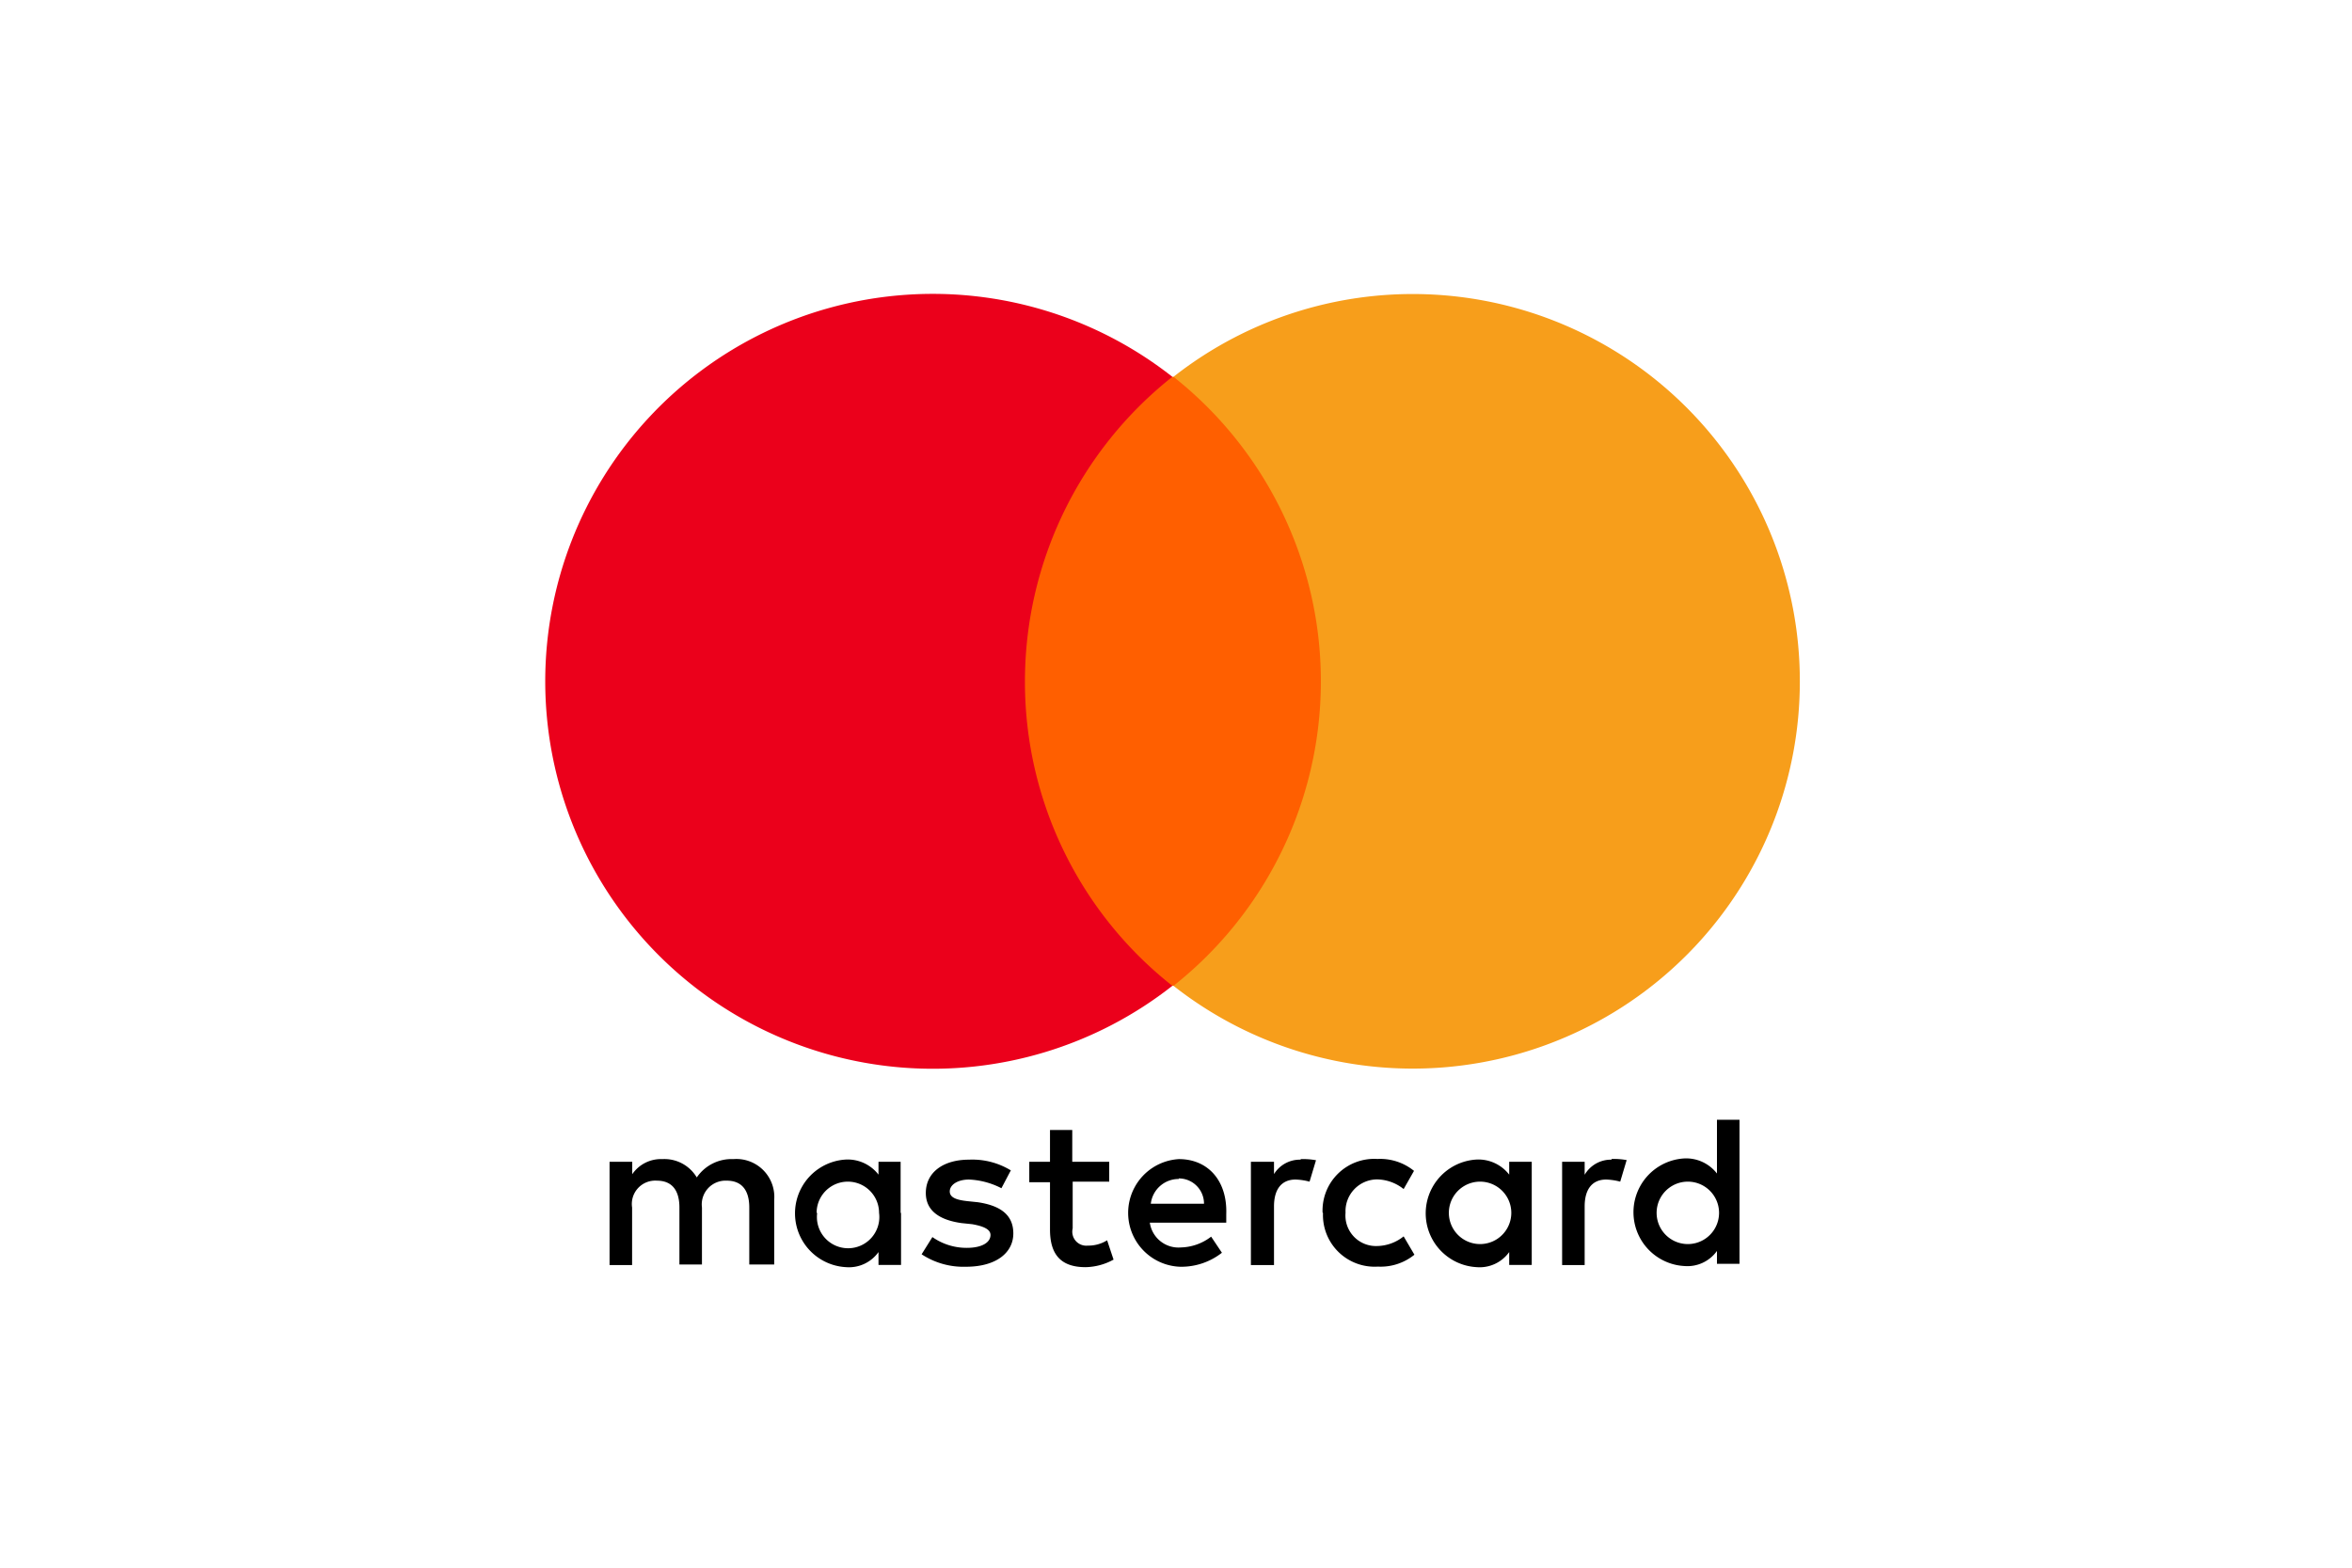 <svg id="Layer_1" data-name="Layer 1" xmlns="http://www.w3.org/2000/svg" viewBox="0 0 168 112"><defs><style>.cls-1{fill:none;}.cls-2{fill:#ff5f00;}.cls-3{fill:#eb001b;}.cls-4{fill:#f79e1b;}</style></defs><title>mastercard</title><rect class="cls-1" width="168" height="112"/><path d="M55.3,90.34V85.73a2.71,2.71,0,0,0-2.92-2.92,3,3,0,0,0-2.61,1.31,2.69,2.69,0,0,0-2.46-1.31,2.48,2.48,0,0,0-2.15,1.08V83H43.54v7.38h1.61V86.27a1.67,1.67,0,0,1,1.77-1.92c1.08,0,1.61.69,1.61,1.92v4.07h1.61V86.27a1.7,1.7,0,0,1,1.77-1.92c1.08,0,1.61.69,1.61,1.92v4.07H55.3ZM79.21,83H76.59V80.73H75V83H73.52v1.46H75v3.38c0,1.69.69,2.69,2.54,2.69a4.3,4.3,0,0,0,2-.54l-0.46-1.38a2.53,2.53,0,0,1-1.38.38,1,1,0,0,1-1.08-1.23V84.42h2.61V83h0Zm13.68-.15A2.17,2.17,0,0,0,91,83.88V83H89.35v7.38H91V86.19c0-1.23.54-1.92,1.54-1.92a4.5,4.5,0,0,1,1,.15L94,82.89a5.08,5.08,0,0,0-1.08-.08h0Zm-20.68.77a5.28,5.28,0,0,0-3-.77c-1.85,0-3.08.92-3.08,2.38,0,1.23.92,1.92,2.54,2.15l0.77,0.08c0.85,0.15,1.31.38,1.31,0.77,0,0.54-.62.92-1.69,0.92a4.24,4.24,0,0,1-2.46-.77l-0.77,1.23A5.44,5.44,0,0,0,69,90.5c2.15,0,3.38-1,3.38-2.38s-1-2-2.54-2.23l-0.77-.08c-0.69-.08-1.23-0.23-1.23-0.69s0.54-.85,1.38-0.85a5.54,5.54,0,0,1,2.31.62l0.69-1.31h0Zm42.9-.77a2.17,2.17,0,0,0-1.92,1.08V83h-1.61v7.38h1.61V86.19c0-1.23.54-1.92,1.54-1.92a4.5,4.5,0,0,1,1,.15l0.46-1.54a5.08,5.08,0,0,0-1.08-.08h0ZM94.5,86.65a3.69,3.69,0,0,0,3.92,3.84,3.83,3.83,0,0,0,2.61-.85l-0.77-1.31a3.11,3.11,0,0,1-1.92.69,2.18,2.18,0,0,1-2.23-2.38,2.27,2.27,0,0,1,2.23-2.38,3.11,3.11,0,0,1,1.92.69L101,83.65a3.83,3.83,0,0,0-2.61-.85,3.69,3.69,0,0,0-3.92,3.84h0Zm14.91,0V83H107.8v0.92a2.78,2.78,0,0,0-2.31-1.08,3.85,3.85,0,0,0,0,7.69,2.59,2.59,0,0,0,2.31-1.08v0.92h1.61V86.65Zm-5.92,0a2.23,2.23,0,1,1,4.46,0,2.23,2.23,0,1,1-4.46,0h0ZM84.2,82.81a3.85,3.85,0,0,0,.08,7.69,4.7,4.7,0,0,0,3-1l-0.77-1.15a3.67,3.67,0,0,1-2.15.77,2.07,2.07,0,0,1-2.23-1.77h5.46V86.73c0.08-2.38-1.31-3.92-3.38-3.92h0Zm0,1.38A1.8,1.8,0,0,1,86,86H82.2a2,2,0,0,1,2-1.77h0Zm40.05,2.46V80h-1.61v3.84a2.78,2.78,0,0,0-2.31-1.08,3.85,3.85,0,0,0,0,7.69,2.59,2.59,0,0,0,2.31-1.08v0.92h1.61V86.65Zm-5.92,0a2.23,2.23,0,1,1,4.46,0,2.23,2.23,0,1,1-4.46,0h0Zm-54,0V83H62.75v0.92a2.78,2.78,0,0,0-2.31-1.08,3.85,3.85,0,0,0,0,7.69,2.59,2.59,0,0,0,2.31-1.08v0.92h1.61V86.65Zm-6,0a2.23,2.23,0,1,1,4.46,0A2.23,2.23,0,1,1,58.37,86.65Z"/><rect class="cls-2" x="71.67" y="26.92" width="24.22" height="43.51"/><path class="cls-3" d="M73.21,48.68A27.75,27.75,0,0,1,83.74,26.92a27.68,27.68,0,1,0,0,43.51A27.63,27.63,0,0,1,73.21,48.68Z"/><path class="cls-4" d="M128.56,48.68A27.65,27.65,0,0,1,83.82,70.43a27.74,27.74,0,0,0,0-43.51A27.65,27.65,0,0,1,128.56,48.68Z"/></svg>